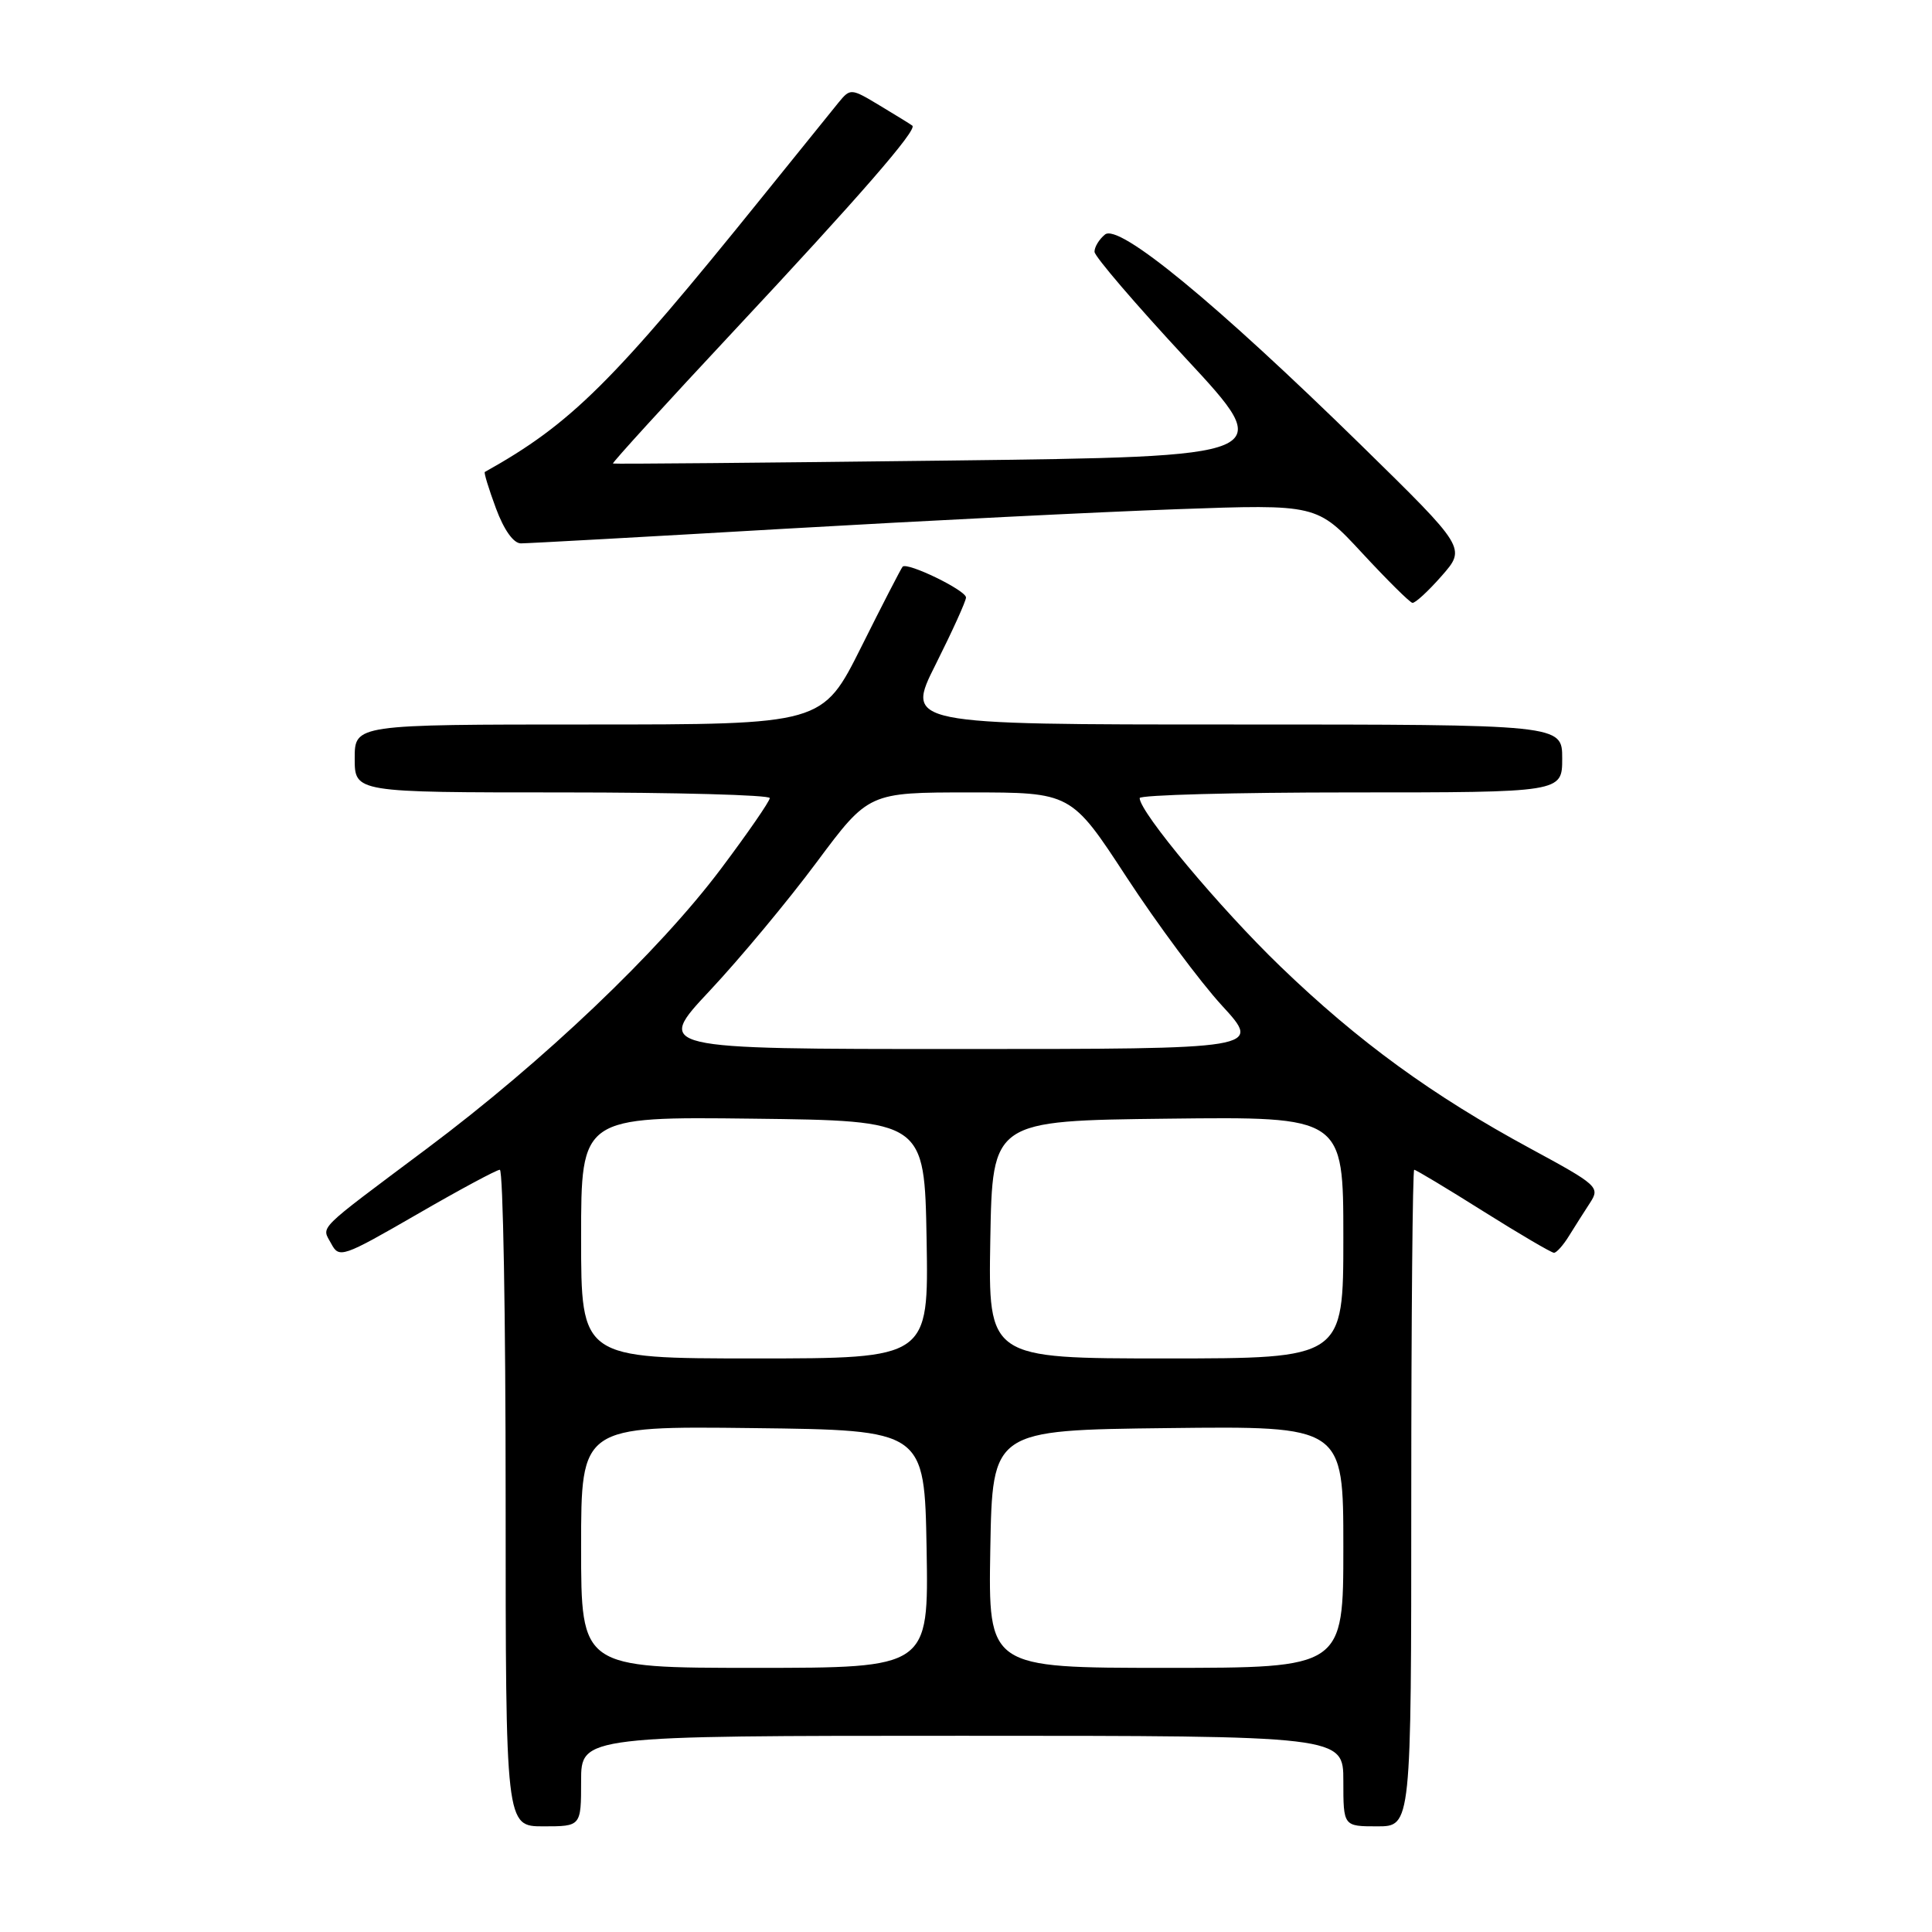 <?xml version="1.0" encoding="UTF-8" standalone="no"?>
<!DOCTYPE svg PUBLIC "-//W3C//DTD SVG 1.1//EN" "http://www.w3.org/Graphics/SVG/1.1/DTD/svg11.dtd" >
<svg xmlns="http://www.w3.org/2000/svg" xmlns:xlink="http://www.w3.org/1999/xlink" version="1.1" viewBox="0 0 256 256">
 <g >
 <path fill="currentColor"
d=" M 77.00 236.00 C 77.00 230.00 77.00 230.00 127.50 230.00 C 178.00 230.00 178.00 230.00 178.00 236.00 C 178.00 242.00 178.00 242.00 182.50 242.00 C 187.00 242.00 187.00 242.00 187.00 198.50 C 187.00 174.57 187.18 155.00 187.39 155.00 C 187.61 155.00 191.73 157.47 196.54 160.50 C 201.36 163.53 205.58 166.00 205.91 166.00 C 206.25 166.00 207.15 164.99 207.91 163.75 C 208.68 162.51 209.93 160.54 210.70 159.36 C 212.03 157.31 211.71 157.02 202.79 152.19 C 189.80 145.16 180.00 138.03 169.68 128.08 C 161.65 120.34 151.03 107.64 151.01 105.75 C 151.00 105.34 163.60 105.00 179.00 105.00 C 207.00 105.00 207.00 105.00 207.00 100.50 C 207.00 96.00 207.00 96.00 163.49 96.00 C 119.98 96.00 119.98 96.00 123.99 88.02 C 126.19 83.63 128.00 79.65 128.00 79.17 C 128.00 78.22 120.21 74.44 119.60 75.09 C 119.40 75.32 116.92 80.11 114.11 85.75 C 108.98 96.00 108.98 96.00 77.99 96.00 C 47.00 96.00 47.00 96.00 47.00 100.50 C 47.00 105.00 47.00 105.00 74.50 105.00 C 89.62 105.00 102.00 105.34 102.00 105.75 C 102.00 106.16 99.09 110.38 95.53 115.12 C 87.31 126.07 72.01 140.64 56.57 152.19 C 41.63 163.38 42.61 162.40 43.90 164.81 C 44.94 166.75 45.39 166.60 55.23 160.92 C 60.86 157.66 65.81 155.00 66.23 155.00 C 66.66 155.00 67.00 174.57 67.00 198.50 C 67.00 242.00 67.00 242.00 72.00 242.00 C 77.00 242.00 77.00 242.00 77.00 236.00 Z  M 191.03 76.31 C 194.27 72.62 194.27 72.62 180.39 59.02 C 161.06 40.10 148.24 29.55 146.41 31.08 C 145.63 31.72 145.01 32.75 145.03 33.37 C 145.05 33.99 150.50 40.35 157.14 47.50 C 169.22 60.50 169.22 60.50 125.36 61.03 C 101.24 61.32 81.38 61.50 81.22 61.42 C 81.07 61.34 88.27 53.45 97.22 43.87 C 113.87 26.06 121.59 17.18 120.89 16.65 C 120.68 16.48 118.75 15.29 116.60 14.00 C 112.75 11.68 112.68 11.68 111.10 13.60 C 110.22 14.68 105.70 20.27 101.06 26.03 C 81.12 50.76 75.66 56.17 64.24 62.54 C 64.10 62.62 64.76 64.78 65.71 67.34 C 66.77 70.21 68.04 72.00 69.02 72.00 C 69.90 72.00 85.66 71.13 104.06 70.06 C 122.45 69.00 145.82 67.83 156.00 67.47 C 174.50 66.81 174.50 66.81 180.50 73.29 C 183.80 76.85 186.79 79.82 187.15 79.88 C 187.50 79.95 189.25 78.34 191.03 76.31 Z  M 77.00 204.98 C 77.00 188.96 77.00 188.96 99.75 189.23 C 122.50 189.50 122.50 189.50 122.78 205.25 C 123.05 221.00 123.05 221.00 100.03 221.00 C 77.00 221.00 77.00 221.00 77.00 204.98 Z  M 131.22 205.25 C 131.50 189.50 131.50 189.50 154.75 189.23 C 178.00 188.96 178.00 188.96 178.00 204.98 C 178.00 221.00 178.00 221.00 154.47 221.00 C 130.95 221.00 130.95 221.00 131.22 205.25 Z  M 77.00 163.98 C 77.00 147.96 77.00 147.96 99.75 148.23 C 122.50 148.50 122.50 148.50 122.78 164.25 C 123.05 180.00 123.05 180.00 100.03 180.00 C 77.00 180.00 77.00 180.00 77.00 163.98 Z  M 131.22 164.25 C 131.50 148.50 131.50 148.50 154.75 148.23 C 178.00 147.96 178.00 147.96 178.00 163.98 C 178.00 180.00 178.00 180.00 154.47 180.00 C 130.95 180.00 130.95 180.00 131.22 164.25 Z  M 94.07 131.25 C 98.06 126.99 104.43 119.34 108.21 114.25 C 115.10 105.00 115.10 105.00 128.52 105.00 C 141.94 105.00 141.94 105.00 149.29 116.25 C 153.34 122.44 159.02 130.09 161.92 133.25 C 167.20 139.00 167.20 139.00 127.00 139.00 C 86.80 139.00 86.80 139.00 94.07 131.25 Z "/>
</g>
</svg>